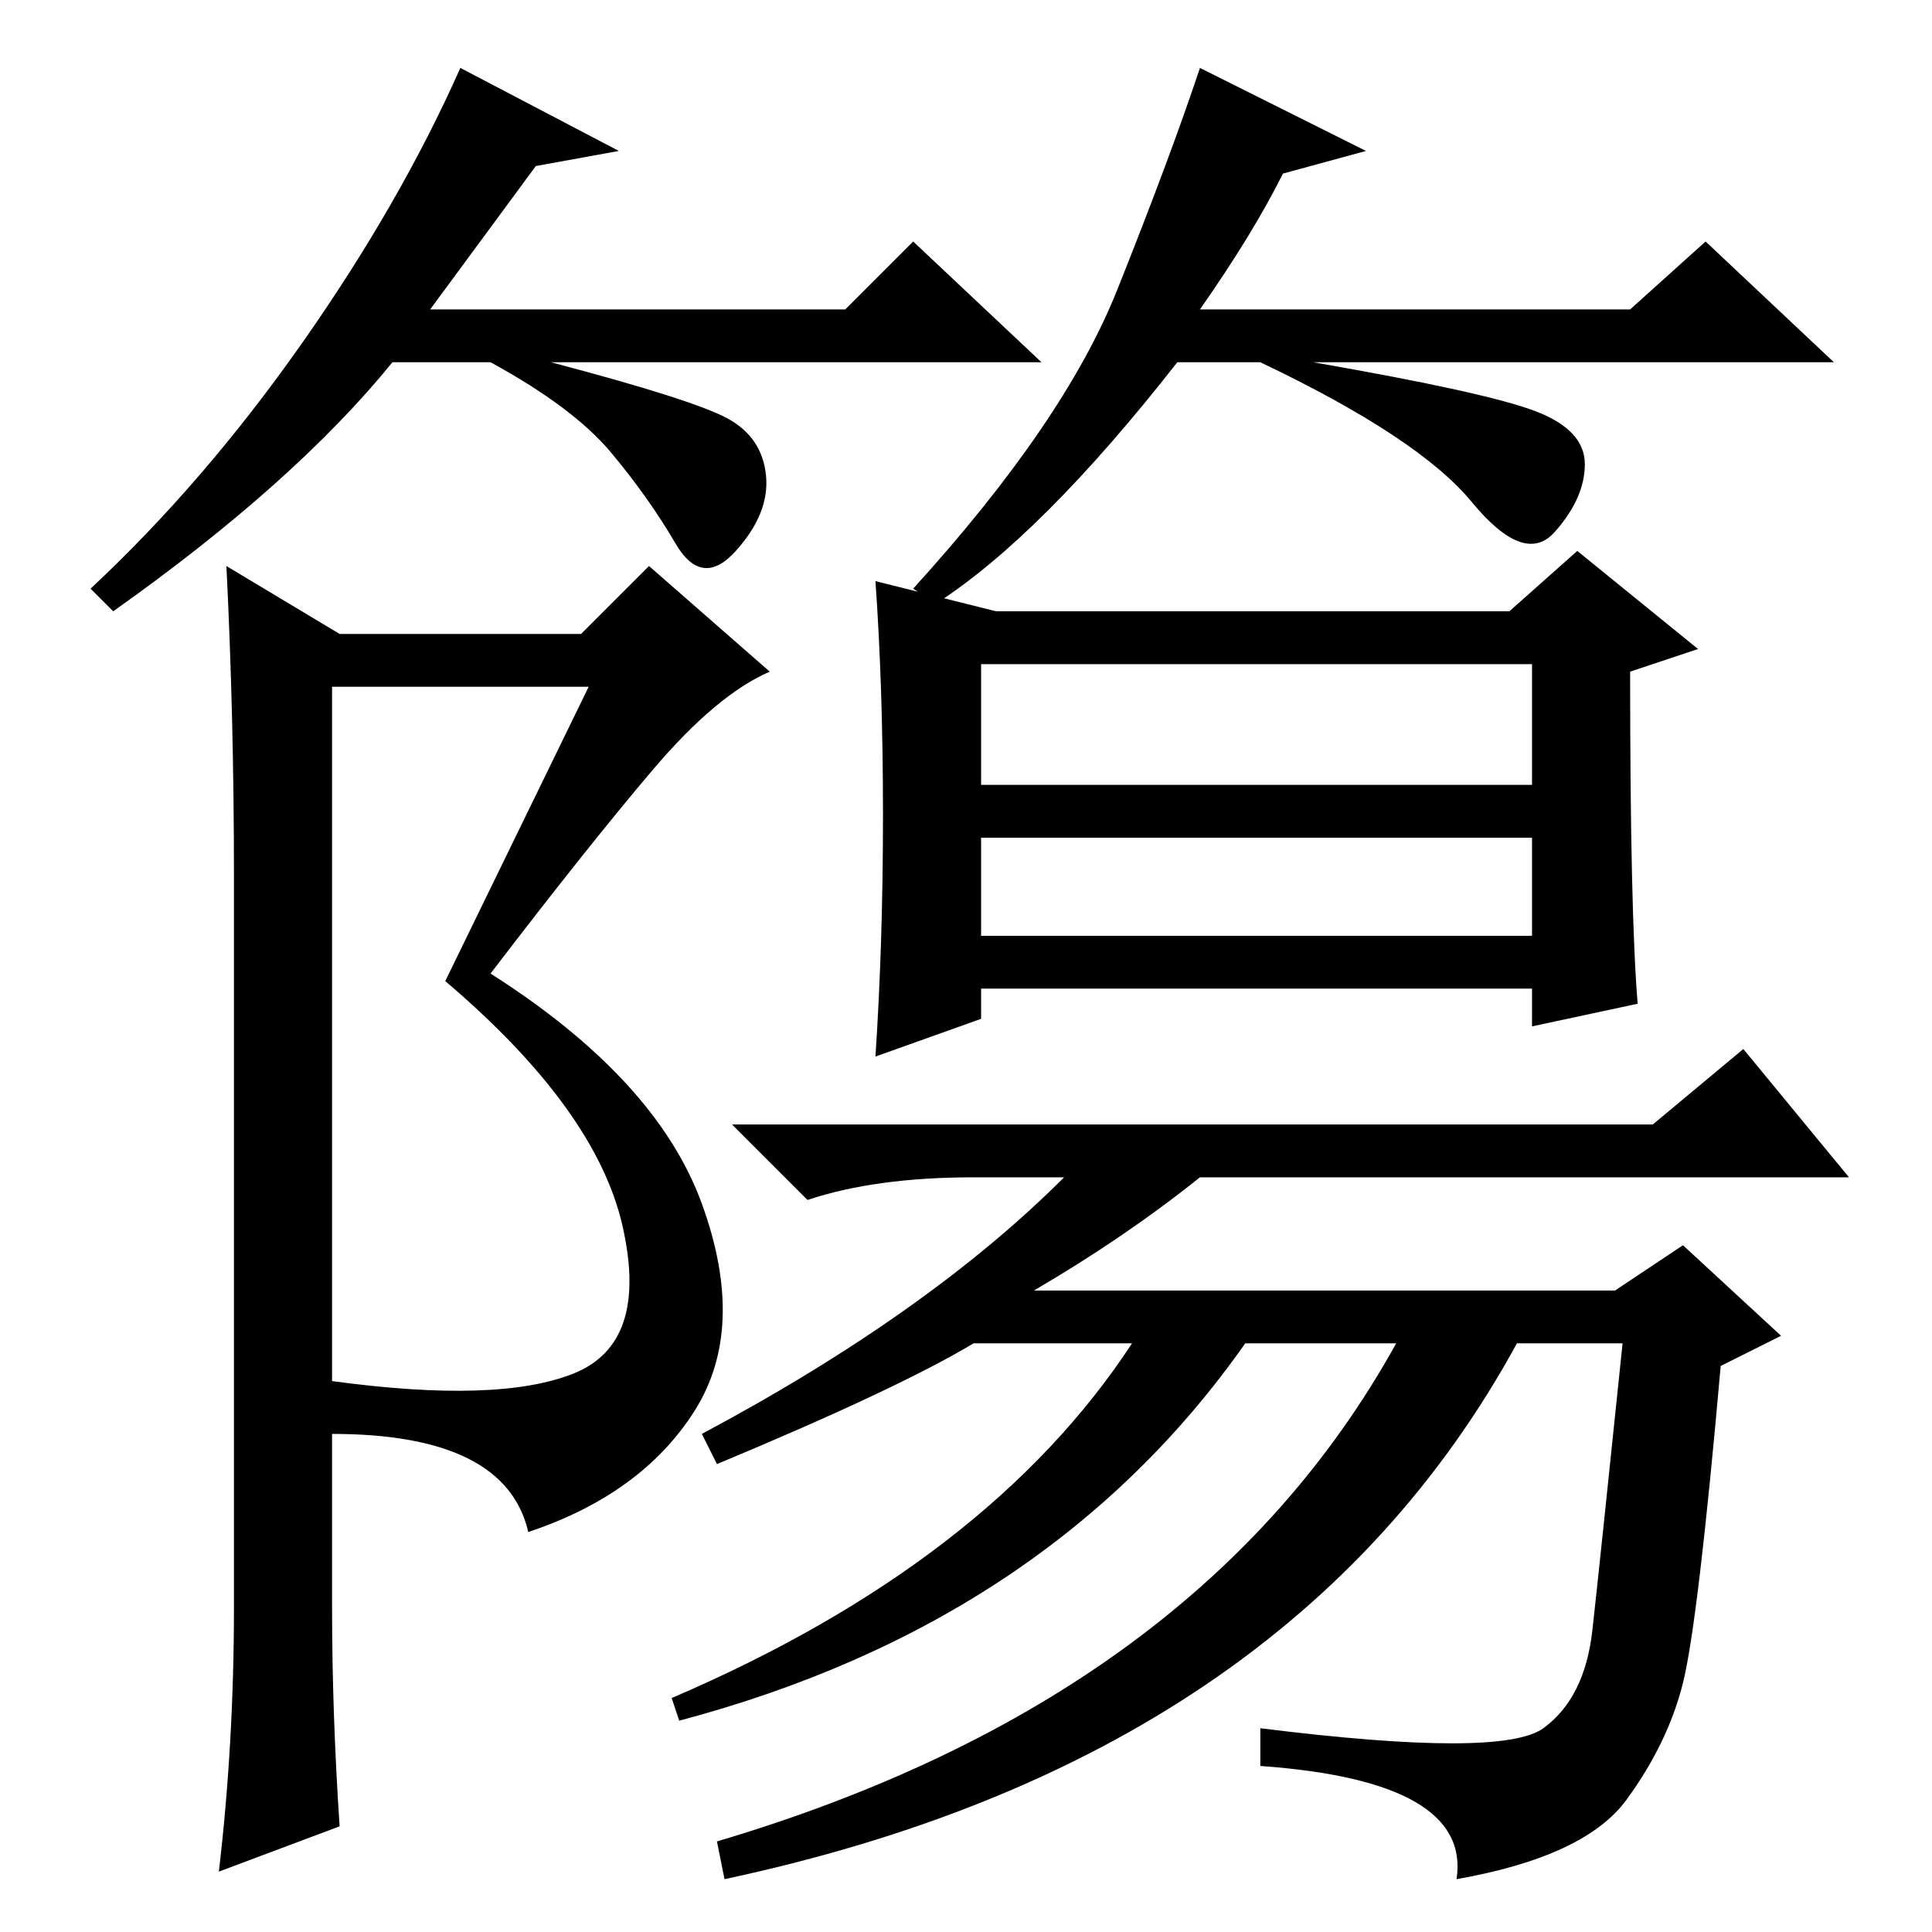 <?xml version="1.0" standalone="no"?>
<!DOCTYPE svg PUBLIC "-//W3C//DTD SVG 1.1//EN" "http://www.w3.org/Graphics/SVG/1.1/DTD/svg11.dtd" >
<svg xmlns="http://www.w3.org/2000/svg" xmlns:xlink="http://www.w3.org/1999/xlink" version="1.1" viewBox="0 -36 256 256">
  <g transform="matrix(1 0 0 -1 0 220)">
   <path fill="currentColor"
d="M117 148q0 17 -1 31l16 -4h68l9 8l16 -13l-9 -3q0 -32 1 -44l-14 -3v5h-73v-4l-14 -5q1 15 1 32zM167 22v5q32 -4 37.5 0t6.5 13t4 38h-14q-30 -55 -105 -71l-1 5q64 19 90 66h-20q-26 -37 -75 -50l-1 3q42 18 61 47h-21q-10 -6 -34 -16l-2 4q30 16 48 34h-12
q-13 0 -22 -3l-10 10h122l12 10l14 -17h-86q-10 -8 -22 -15h77l9 6l13 -12l-8 -4q-3 -34 -5 -42t-7.5 -15.5t-22.5 -10.5q2 13 -26 15zM130 152h73v16h-73v-16zM130 132h73v13h-73v-13zM86.5 154q-8.5 -10 -21.5 -27q22 -14 28 -30.5t-1 -27.5t-22 -16q-3 13 -26 13v-23
q0 -14 1 -29l-16 -6q2 17 2 35v97q0 21 -1 41l15 -9h32l9 9l16 -14q-7 -3 -15.5 -13zM44 73q22 -3 32 1t6.5 19.5t-23.5 32.5l19 39h-34v-92zM71 234l-14 -19h55l9 9l17 -16h-65q19 -5 23.5 -7.5t5 -7.5t-4 -10t-8 1t-8.5 12t-16 12h-13q-13 -16 -37 -33l-3 3q15 14 28 32.5
t21 36.5l21 -11zM170 233q-4 -8 -11 -18h57l10 9l17 -16h-69q23 -4 29.5 -6.5t6.5 -7t-4 -9t-11 4t-28 18.5h-11q-18 -23 -32 -32l-3 2q20 22 27 39.5t11 29.5l22 -11z" />
  </g>

</svg>
